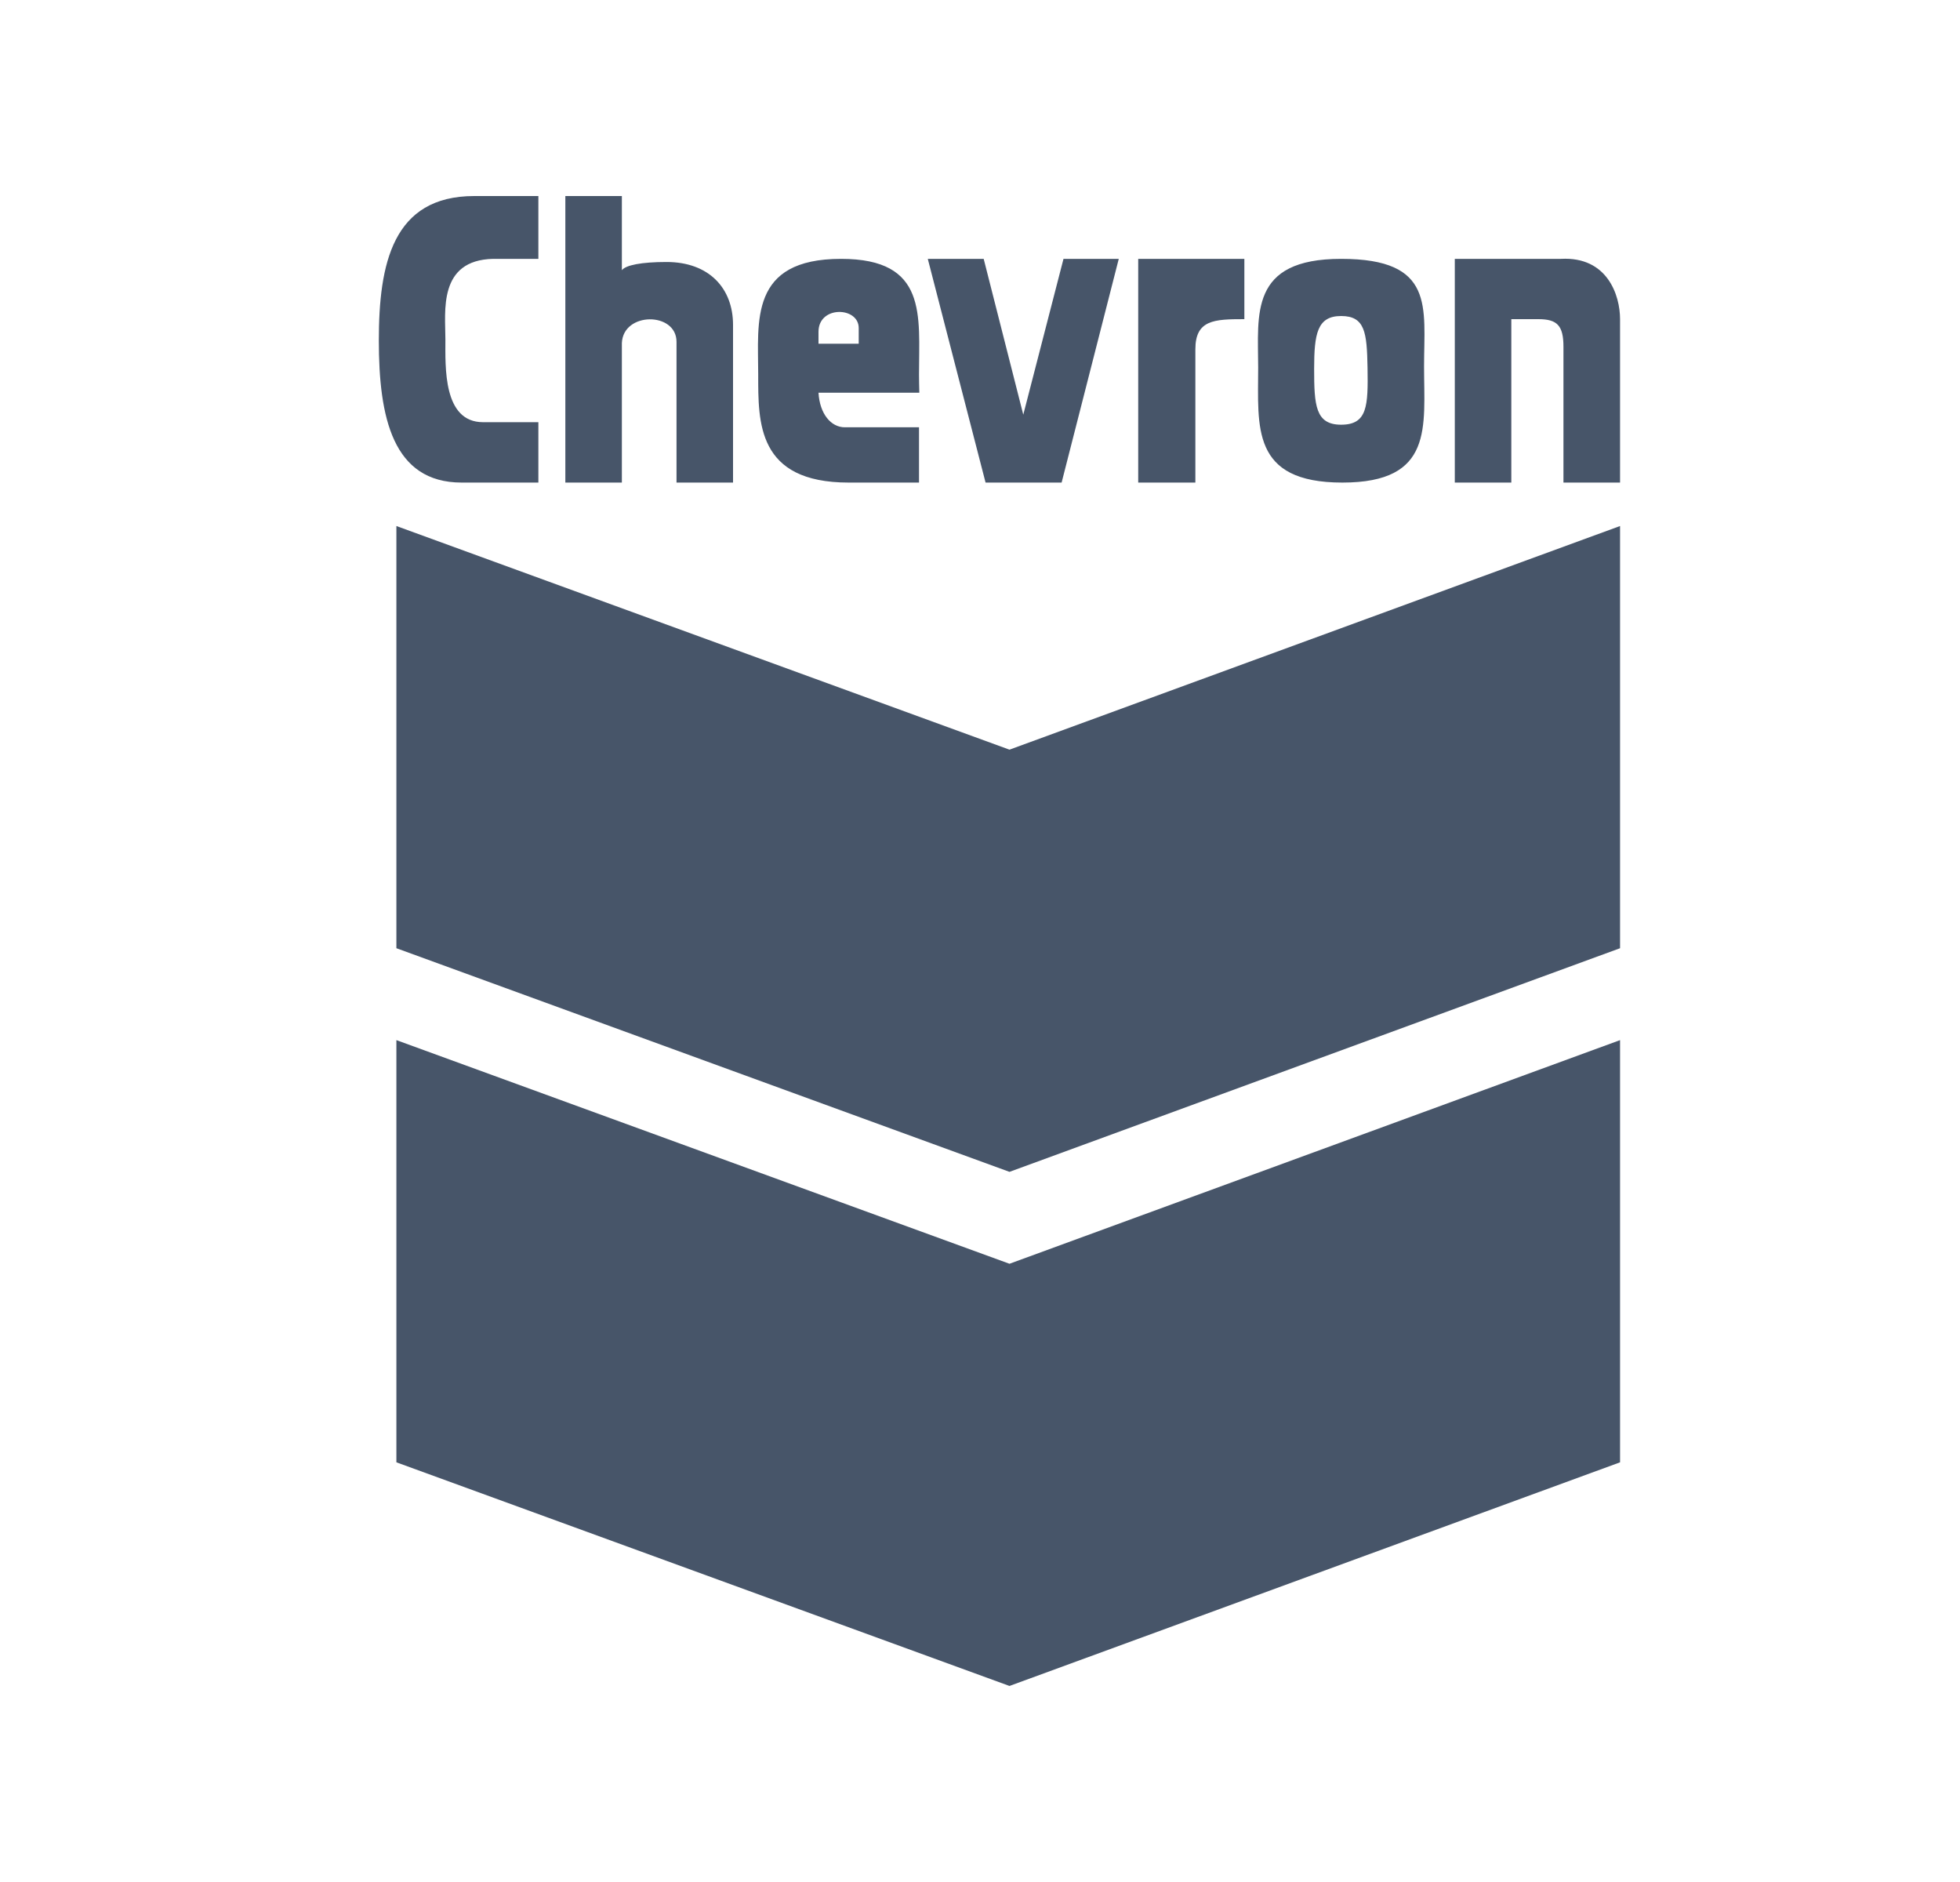 <svg width="25" height="24" viewBox="0 0 25 24" fill="none" xmlns="http://www.w3.org/2000/svg">
<path fill-rule="evenodd" clip-rule="evenodd" d="M5.056 6.708V12.092L12.876 14.944L20.664 12.092V6.708L12.876 9.56L5.056 6.708Z" fill="#475569"/>
<path fill-rule="evenodd" clip-rule="evenodd" d="M5.056 13.264V18.648L12.876 21.5L20.664 18.648V13.264L12.876 16.116L5.056 13.264ZM11.834 3.301H12.547L13.052 5.288L13.565 3.301H14.27L13.541 6.154H12.571L11.834 3.301ZM15.872 3.301H14.518V6.154H15.247V4.455C15.247 4.078 15.488 4.07 15.872 4.07V3.301ZM19.622 4.07C19.862 4.07 19.942 4.151 19.942 4.423V6.154H20.664V4.07C20.664 3.766 20.503 3.269 19.91 3.301H18.556V6.154H19.277V4.07H19.622ZM17.106 3.301C15.931 3.301 16.048 4.014 16.048 4.687C16.048 5.44 15.952 6.154 17.122 6.154C18.292 6.154 18.164 5.441 18.164 4.671C18.164 3.918 18.308 3.301 17.106 3.301ZM17.106 5.416C16.778 5.416 16.762 5.168 16.762 4.703C16.762 4.255 16.802 4.03 17.106 4.03C17.411 4.03 17.435 4.239 17.443 4.687C17.451 5.176 17.443 5.416 17.106 5.416ZM10.44 5.008H11.726C11.724 4.92 11.722 4.858 11.722 4.776C11.722 4.022 11.834 3.301 10.728 3.301C9.553 3.301 9.671 4.102 9.671 4.776C9.671 5.384 9.655 6.154 10.825 6.154H11.722V5.449H10.776C10.6 5.449 10.456 5.28 10.44 5.008ZM10.44 4.231C10.44 3.894 10.953 3.91 10.953 4.183V4.383H10.44V4.231ZM7.211 2.5V6.154H7.932V4.375C7.948 3.974 8.629 3.974 8.629 4.359V6.154H9.35V4.143C9.35 3.678 9.046 3.341 8.501 3.341C8.181 3.341 7.98 3.381 7.932 3.446V2.5L7.211 2.5ZM6.867 2.5H6.049C5.008 2.5 4.832 3.365 4.832 4.343C4.832 5.32 5.008 6.154 5.889 6.154H6.867V5.384H6.162C5.649 5.384 5.681 4.679 5.681 4.327C5.681 3.974 5.585 3.317 6.29 3.301H6.867V2.5Z" fill="#475569"/>
</svg>
